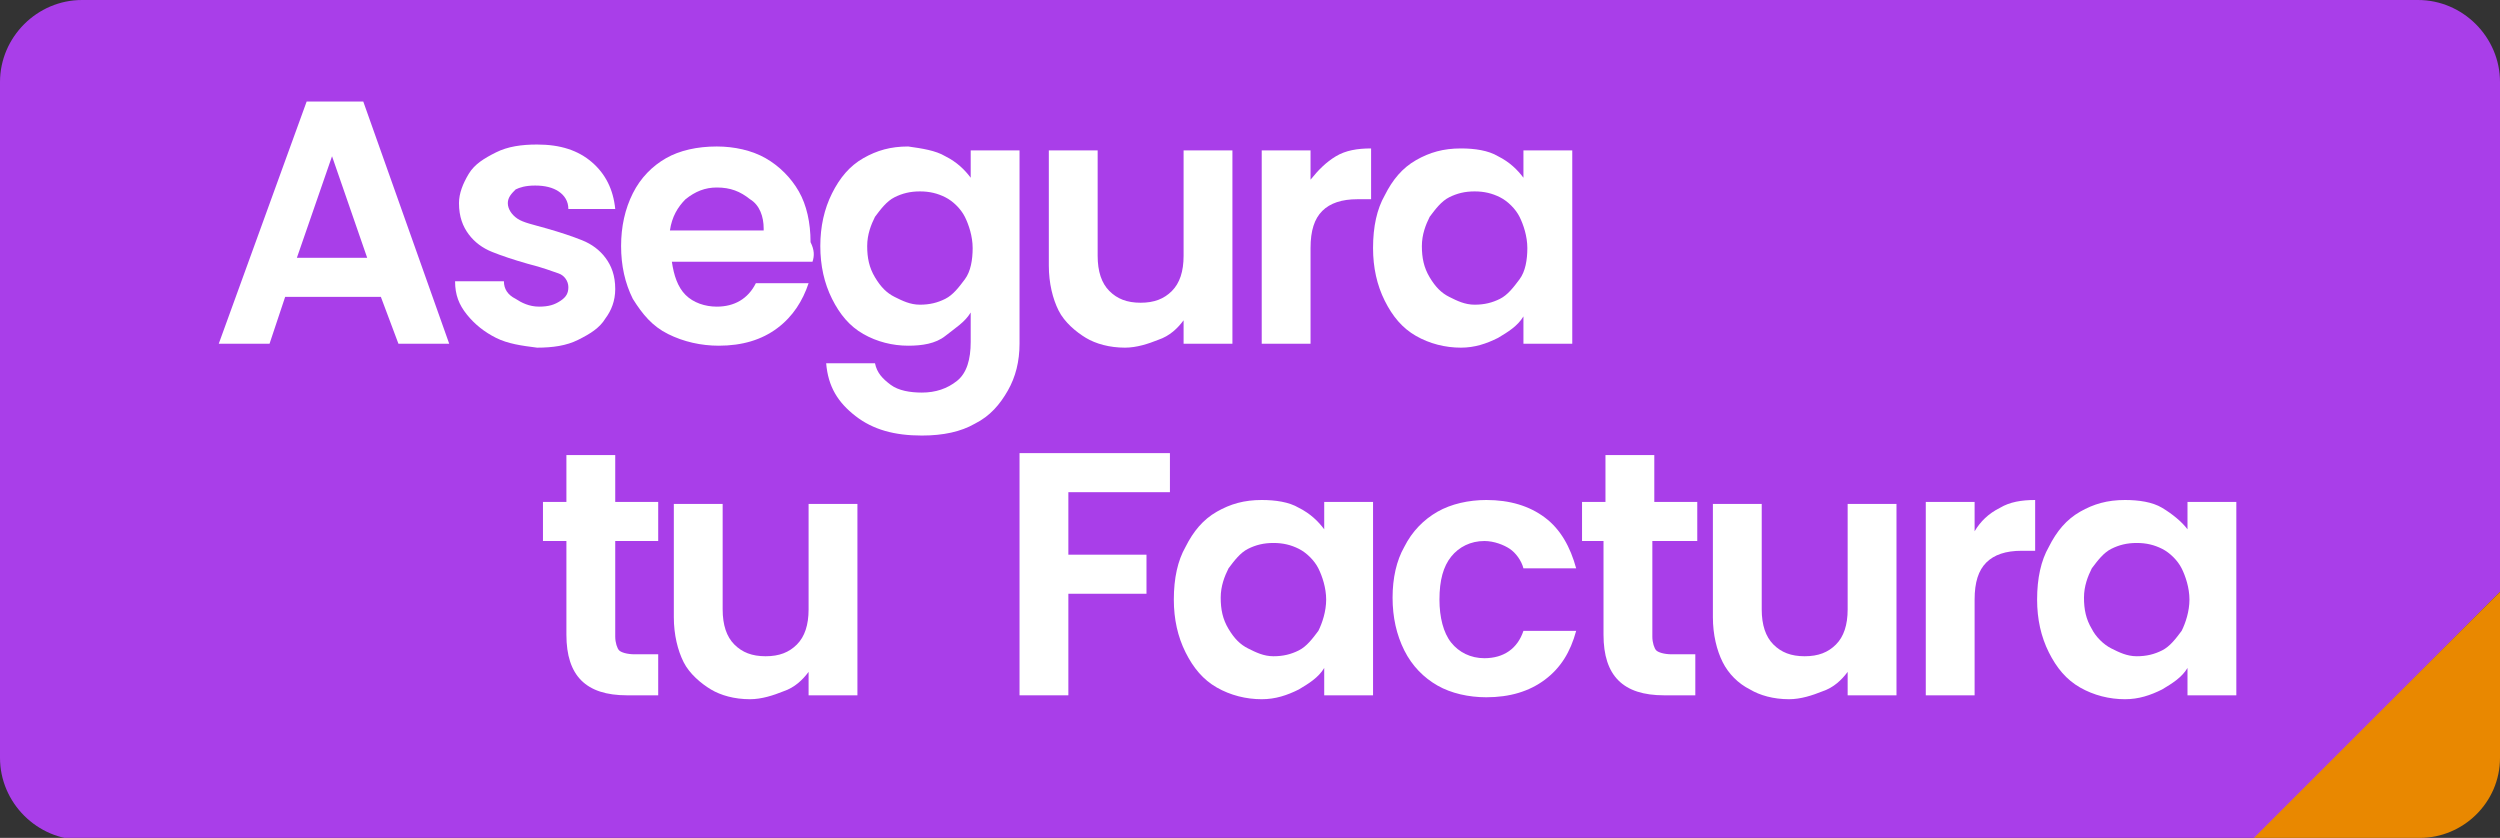 <?xml version="1.0" encoding="utf-8"?>
<!-- Generator: Adobe Illustrator 19.2.1, SVG Export Plug-In . SVG Version: 6.00 Build 0)  -->
<svg version="1.1" id="Layer_1" xmlns="http://www.w3.org/2000/svg" xmlns:xlink="http://www.w3.org/1999/xlink" x="0px" y="0px"
	 viewBox="0 0 128 42.9" style="enable-background:new 0 0 128 42.9;" xml:space="preserve">
<rect x="0" y="0" width="128" height="42.9" fill="#333333" stroke="none"/>
<style type="text/css">
	.st0{fill:#A93EE9;}
	.st1{fill:#E98800;}
	.st2{fill:#FFFFFF;}
</style>
<path class="st0" d="M128,4.2c0-2.3-1.9-4.2-4.2-4.2H4.2C1.9,0,0,1.9,0,4.2v34.6c0,2.3,1.9,4.2,4.2,4.2h111.2L128,30.3V4.2z"/>
<path class="st1" d="M128,38.8v-8.5l-12.6,12.6h8.5C126.1,42.9,128,41.1,128,38.8z"/>
<g>
	<path class="st2" d="M19.5,15.2h-4.9l-0.8,2.4h-2.6l4.5-12.4h2.9L23,17.6h-2.6L19.5,15.2z M18.8,13.2L17,8l-1.8,5.2H18.8z"/>
	<path class="st2" d="M25.4,17.3c-0.6-0.3-1.1-0.7-1.5-1.2c-0.4-0.5-0.6-1-0.6-1.7h2.5c0,0.4,0.2,0.7,0.6,0.9
		c0.3,0.2,0.7,0.4,1.2,0.4c0.5,0,0.8-0.1,1.1-0.3c0.3-0.2,0.4-0.4,0.4-0.7c0-0.3-0.2-0.6-0.5-0.7s-0.8-0.3-1.6-0.5
		c-0.7-0.2-1.3-0.4-1.8-0.6c-0.5-0.2-0.9-0.5-1.2-0.9c-0.3-0.4-0.5-0.9-0.5-1.6c0-0.5,0.2-1,0.5-1.5c0.3-0.5,0.8-0.8,1.4-1.1
		c0.6-0.3,1.3-0.4,2.1-0.4c1.2,0,2.1,0.3,2.8,0.9c0.7,0.6,1.1,1.4,1.2,2.4h-2.4c0-0.4-0.2-0.7-0.5-0.9s-0.7-0.3-1.2-0.3
		c-0.5,0-0.8,0.1-1,0.2c-0.2,0.2-0.4,0.4-0.4,0.7c0,0.3,0.2,0.6,0.5,0.8c0.3,0.2,0.8,0.3,1.5,0.5c0.7,0.2,1.3,0.4,1.8,0.6
		c0.5,0.2,0.9,0.5,1.2,0.9c0.3,0.4,0.5,0.9,0.5,1.6c0,0.6-0.2,1.1-0.5,1.5c-0.3,0.5-0.8,0.8-1.4,1.1c-0.6,0.3-1.3,0.4-2.1,0.4
		C26.7,17.7,26,17.6,25.4,17.3z"/>
	<path class="st2" d="M41.6,13.4h-7.2c0.1,0.7,0.3,1.3,0.7,1.7s1,0.6,1.6,0.6c0.9,0,1.6-0.4,2-1.2h2.7c-0.3,0.9-0.8,1.7-1.6,2.3
		s-1.8,0.9-3,0.9c-0.9,0-1.8-0.2-2.6-0.6c-0.8-0.4-1.3-1-1.8-1.8c-0.4-0.8-0.6-1.7-0.6-2.7c0-1,0.2-1.9,0.6-2.7
		c0.4-0.8,1-1.4,1.7-1.8c0.7-0.4,1.6-0.6,2.6-0.6c0.9,0,1.8,0.2,2.5,0.6c0.7,0.4,1.3,1,1.7,1.7c0.4,0.7,0.6,1.6,0.6,2.6
		C41.7,12.8,41.7,13.1,41.6,13.4z M39.1,11.7c0-0.6-0.2-1.2-0.7-1.5c-0.5-0.4-1-0.6-1.7-0.6c-0.6,0-1.1,0.2-1.6,0.6
		c-0.4,0.4-0.7,0.9-0.8,1.6H39.1z"/>
	<path class="st2" d="M48.4,8c0.6,0.3,1,0.7,1.3,1.1V7.7h2.5v9.9c0,0.9-0.2,1.7-0.6,2.4c-0.4,0.7-0.9,1.3-1.7,1.7
		c-0.7,0.4-1.6,0.6-2.7,0.6c-1.4,0-2.5-0.3-3.4-1c-0.9-0.7-1.4-1.5-1.5-2.7h2.5c0.1,0.5,0.4,0.8,0.8,1.1s1,0.4,1.6,0.4
		c0.7,0,1.3-0.2,1.8-0.6s0.7-1.1,0.7-2v-1.5c-0.3,0.5-0.8,0.8-1.3,1.2s-1.2,0.5-1.9,0.5c-0.8,0-1.6-0.2-2.3-0.6
		c-0.7-0.4-1.2-1-1.6-1.8S42,13.6,42,12.6c0-1,0.2-1.9,0.6-2.7s0.9-1.4,1.6-1.8c0.7-0.4,1.4-0.6,2.3-0.6C47.2,7.6,47.9,7.7,48.4,8z
		 M49.4,11.1c-0.2-0.4-0.6-0.8-1-1c-0.4-0.2-0.8-0.3-1.3-0.3c-0.5,0-0.9,0.1-1.3,0.3c-0.4,0.2-0.7,0.6-1,1c-0.2,0.4-0.4,0.9-0.4,1.5
		c0,0.6,0.1,1.1,0.4,1.6s0.6,0.8,1,1s0.8,0.4,1.3,0.4c0.5,0,0.9-0.1,1.3-0.3c0.4-0.2,0.7-0.6,1-1s0.4-1,0.4-1.6S49.6,11.5,49.4,11.1
		z"/>
	<path class="st2" d="M63.1,7.7v9.9h-2.5v-1.2c-0.3,0.4-0.7,0.8-1.3,1c-0.5,0.2-1.1,0.4-1.7,0.4c-0.8,0-1.5-0.2-2-0.5
		s-1.1-0.8-1.4-1.4c-0.3-0.6-0.5-1.4-0.5-2.3V7.7h2.5v5.4c0,0.8,0.2,1.4,0.6,1.8c0.4,0.4,0.9,0.6,1.6,0.6c0.7,0,1.2-0.2,1.6-0.6
		c0.4-0.4,0.6-1,0.6-1.8V7.7H63.1z"/>
	<path class="st2" d="M68.4,8c0.5-0.3,1.1-0.4,1.8-0.4v2.6h-0.7c-0.8,0-1.4,0.2-1.8,0.6c-0.4,0.4-0.6,1-0.6,1.9v4.9h-2.5V7.7h2.5
		v1.5C67.5,8.7,67.9,8.3,68.4,8z"/>
	<path class="st2" d="M70.9,10c0.4-0.8,0.9-1.4,1.6-1.8c0.7-0.4,1.4-0.6,2.3-0.6c0.7,0,1.4,0.1,1.9,0.4c0.6,0.3,1,0.7,1.3,1.1V7.7
		h2.5v9.9h-2.5v-1.4c-0.3,0.5-0.8,0.8-1.3,1.1c-0.6,0.3-1.2,0.5-1.9,0.5c-0.8,0-1.6-0.2-2.3-0.6c-0.7-0.4-1.2-1-1.6-1.8
		s-0.6-1.7-0.6-2.7C70.3,11.6,70.5,10.7,70.9,10z M77.8,11.1c-0.2-0.4-0.6-0.8-1-1c-0.4-0.2-0.8-0.3-1.3-0.3c-0.5,0-0.9,0.1-1.3,0.3
		c-0.4,0.2-0.7,0.6-1,1c-0.2,0.4-0.4,0.9-0.4,1.5c0,0.6,0.1,1.1,0.4,1.6s0.6,0.8,1,1s0.8,0.4,1.3,0.4c0.5,0,0.9-0.1,1.3-0.3
		c0.4-0.2,0.7-0.6,1-1s0.4-1,0.4-1.6S78,11.5,77.8,11.1z"/>
	<path class="st2" d="M31.5,27.8v4.8c0,0.3,0.1,0.6,0.2,0.7s0.4,0.2,0.8,0.2h1.2v2.1h-1.6c-2.1,0-3.1-1-3.1-3.1v-4.8h-1.2v-2H29
		v-2.4h2.5v2.4h2.2v2H31.5z"/>
	<path class="st2" d="M43.9,25.7v9.9h-2.5v-1.2c-0.3,0.4-0.7,0.8-1.3,1c-0.5,0.2-1.1,0.4-1.7,0.4c-0.8,0-1.5-0.2-2-0.5
		s-1.1-0.8-1.4-1.4c-0.3-0.6-0.5-1.4-0.5-2.3v-5.8H37v5.4c0,0.8,0.2,1.4,0.6,1.8c0.4,0.4,0.9,0.6,1.6,0.6c0.7,0,1.2-0.2,1.6-0.6
		c0.4-0.4,0.6-1,0.6-1.8v-5.4H43.9z"/>
	<path class="st2" d="M59.9,23.2v2h-5.2v3.2h4v2h-4v5.2h-2.5V23.2H59.9z"/>
	<path class="st2" d="M60.7,28c0.4-0.8,0.9-1.4,1.6-1.8c0.7-0.4,1.4-0.6,2.3-0.6c0.7,0,1.4,0.1,1.9,0.4c0.6,0.3,1,0.7,1.3,1.1v-1.4
		h2.5v9.9h-2.5v-1.4c-0.3,0.5-0.8,0.8-1.3,1.1c-0.6,0.3-1.2,0.5-1.9,0.5c-0.8,0-1.6-0.2-2.3-0.6c-0.7-0.4-1.2-1-1.6-1.8
		s-0.6-1.7-0.6-2.7C60.1,29.6,60.3,28.7,60.7,28z M67.5,29.1c-0.2-0.4-0.6-0.8-1-1c-0.4-0.2-0.8-0.3-1.3-0.3c-0.5,0-0.9,0.1-1.3,0.3
		c-0.4,0.2-0.7,0.6-1,1c-0.2,0.4-0.4,0.9-0.4,1.5c0,0.6,0.1,1.1,0.4,1.6s0.6,0.8,1,1c0.4,0.2,0.8,0.4,1.3,0.4c0.5,0,0.9-0.1,1.3-0.3
		c0.4-0.2,0.7-0.6,1-1c0.2-0.4,0.4-1,0.4-1.6S67.7,29.5,67.5,29.1z"/>
	<path class="st2" d="M71.9,28c0.4-0.8,1-1.4,1.7-1.8c0.7-0.4,1.6-0.6,2.5-0.6c1.2,0,2.2,0.3,3,0.9c0.8,0.6,1.3,1.5,1.6,2.6h-2.7
		c-0.1-0.4-0.4-0.8-0.7-1c-0.3-0.2-0.8-0.4-1.3-0.4c-0.7,0-1.3,0.3-1.7,0.8c-0.4,0.5-0.6,1.2-0.6,2.2c0,0.9,0.2,1.7,0.6,2.2
		c0.4,0.5,1,0.8,1.7,0.8c1,0,1.7-0.5,2-1.4h2.7c-0.3,1.1-0.8,1.9-1.6,2.5c-0.8,0.6-1.8,0.9-3,0.9c-0.9,0-1.8-0.2-2.5-0.6
		c-0.7-0.4-1.3-1-1.7-1.8c-0.4-0.8-0.6-1.7-0.6-2.7S71.5,28.7,71.9,28z"/>
	<path class="st2" d="M84.6,27.8v4.8c0,0.3,0.1,0.6,0.2,0.7s0.4,0.2,0.8,0.2h1.2v2.1h-1.6c-2.1,0-3.1-1-3.1-3.1v-4.8H81v-2h1.2v-2.4
		h2.5v2.4h2.2v2H84.6z"/>
	<path class="st2" d="M97.1,25.7v9.9h-2.5v-1.2c-0.3,0.4-0.7,0.8-1.3,1c-0.5,0.2-1.1,0.4-1.7,0.4c-0.8,0-1.5-0.2-2-0.5
		c-0.6-0.3-1.1-0.8-1.4-1.4c-0.3-0.6-0.5-1.4-0.5-2.3v-5.8h2.5v5.4c0,0.8,0.2,1.4,0.6,1.8c0.4,0.4,0.9,0.6,1.6,0.6
		c0.7,0,1.2-0.2,1.6-0.6c0.4-0.4,0.6-1,0.6-1.8v-5.4H97.1z"/>
	<path class="st2" d="M102.4,26c0.5-0.3,1.1-0.4,1.8-0.4v2.6h-0.7c-0.8,0-1.4,0.2-1.8,0.6c-0.4,0.4-0.6,1-0.6,1.9v4.9h-2.5v-9.9h2.5
		v1.5C101.4,26.7,101.8,26.3,102.4,26z"/>
	<path class="st2" d="M104.9,28c0.4-0.8,0.9-1.4,1.6-1.8c0.7-0.4,1.4-0.6,2.3-0.6c0.7,0,1.4,0.1,1.9,0.4s1,0.7,1.3,1.1v-1.4h2.5v9.9
		H112v-1.4c-0.3,0.5-0.8,0.8-1.3,1.1c-0.6,0.3-1.2,0.5-1.9,0.5c-0.8,0-1.6-0.2-2.3-0.6c-0.7-0.4-1.2-1-1.6-1.8s-0.6-1.7-0.6-2.7
		C104.3,29.6,104.5,28.7,104.9,28z M111.7,29.1c-0.2-0.4-0.6-0.8-1-1c-0.4-0.2-0.8-0.3-1.3-0.3s-0.9,0.1-1.3,0.3
		c-0.4,0.2-0.7,0.6-1,1c-0.2,0.4-0.4,0.9-0.4,1.5c0,0.6,0.1,1.1,0.4,1.6c0.2,0.4,0.6,0.8,1,1c0.4,0.2,0.8,0.4,1.3,0.4
		c0.5,0,0.9-0.1,1.3-0.3c0.4-0.2,0.7-0.6,1-1c0.2-0.4,0.4-1,0.4-1.6S111.9,29.5,111.7,29.1z"/>
</g>
<g>
</g>
<g>
</g>
<g>
</g>
<g>
</g>
<g>
</g>
<g>
</g>
</svg>
